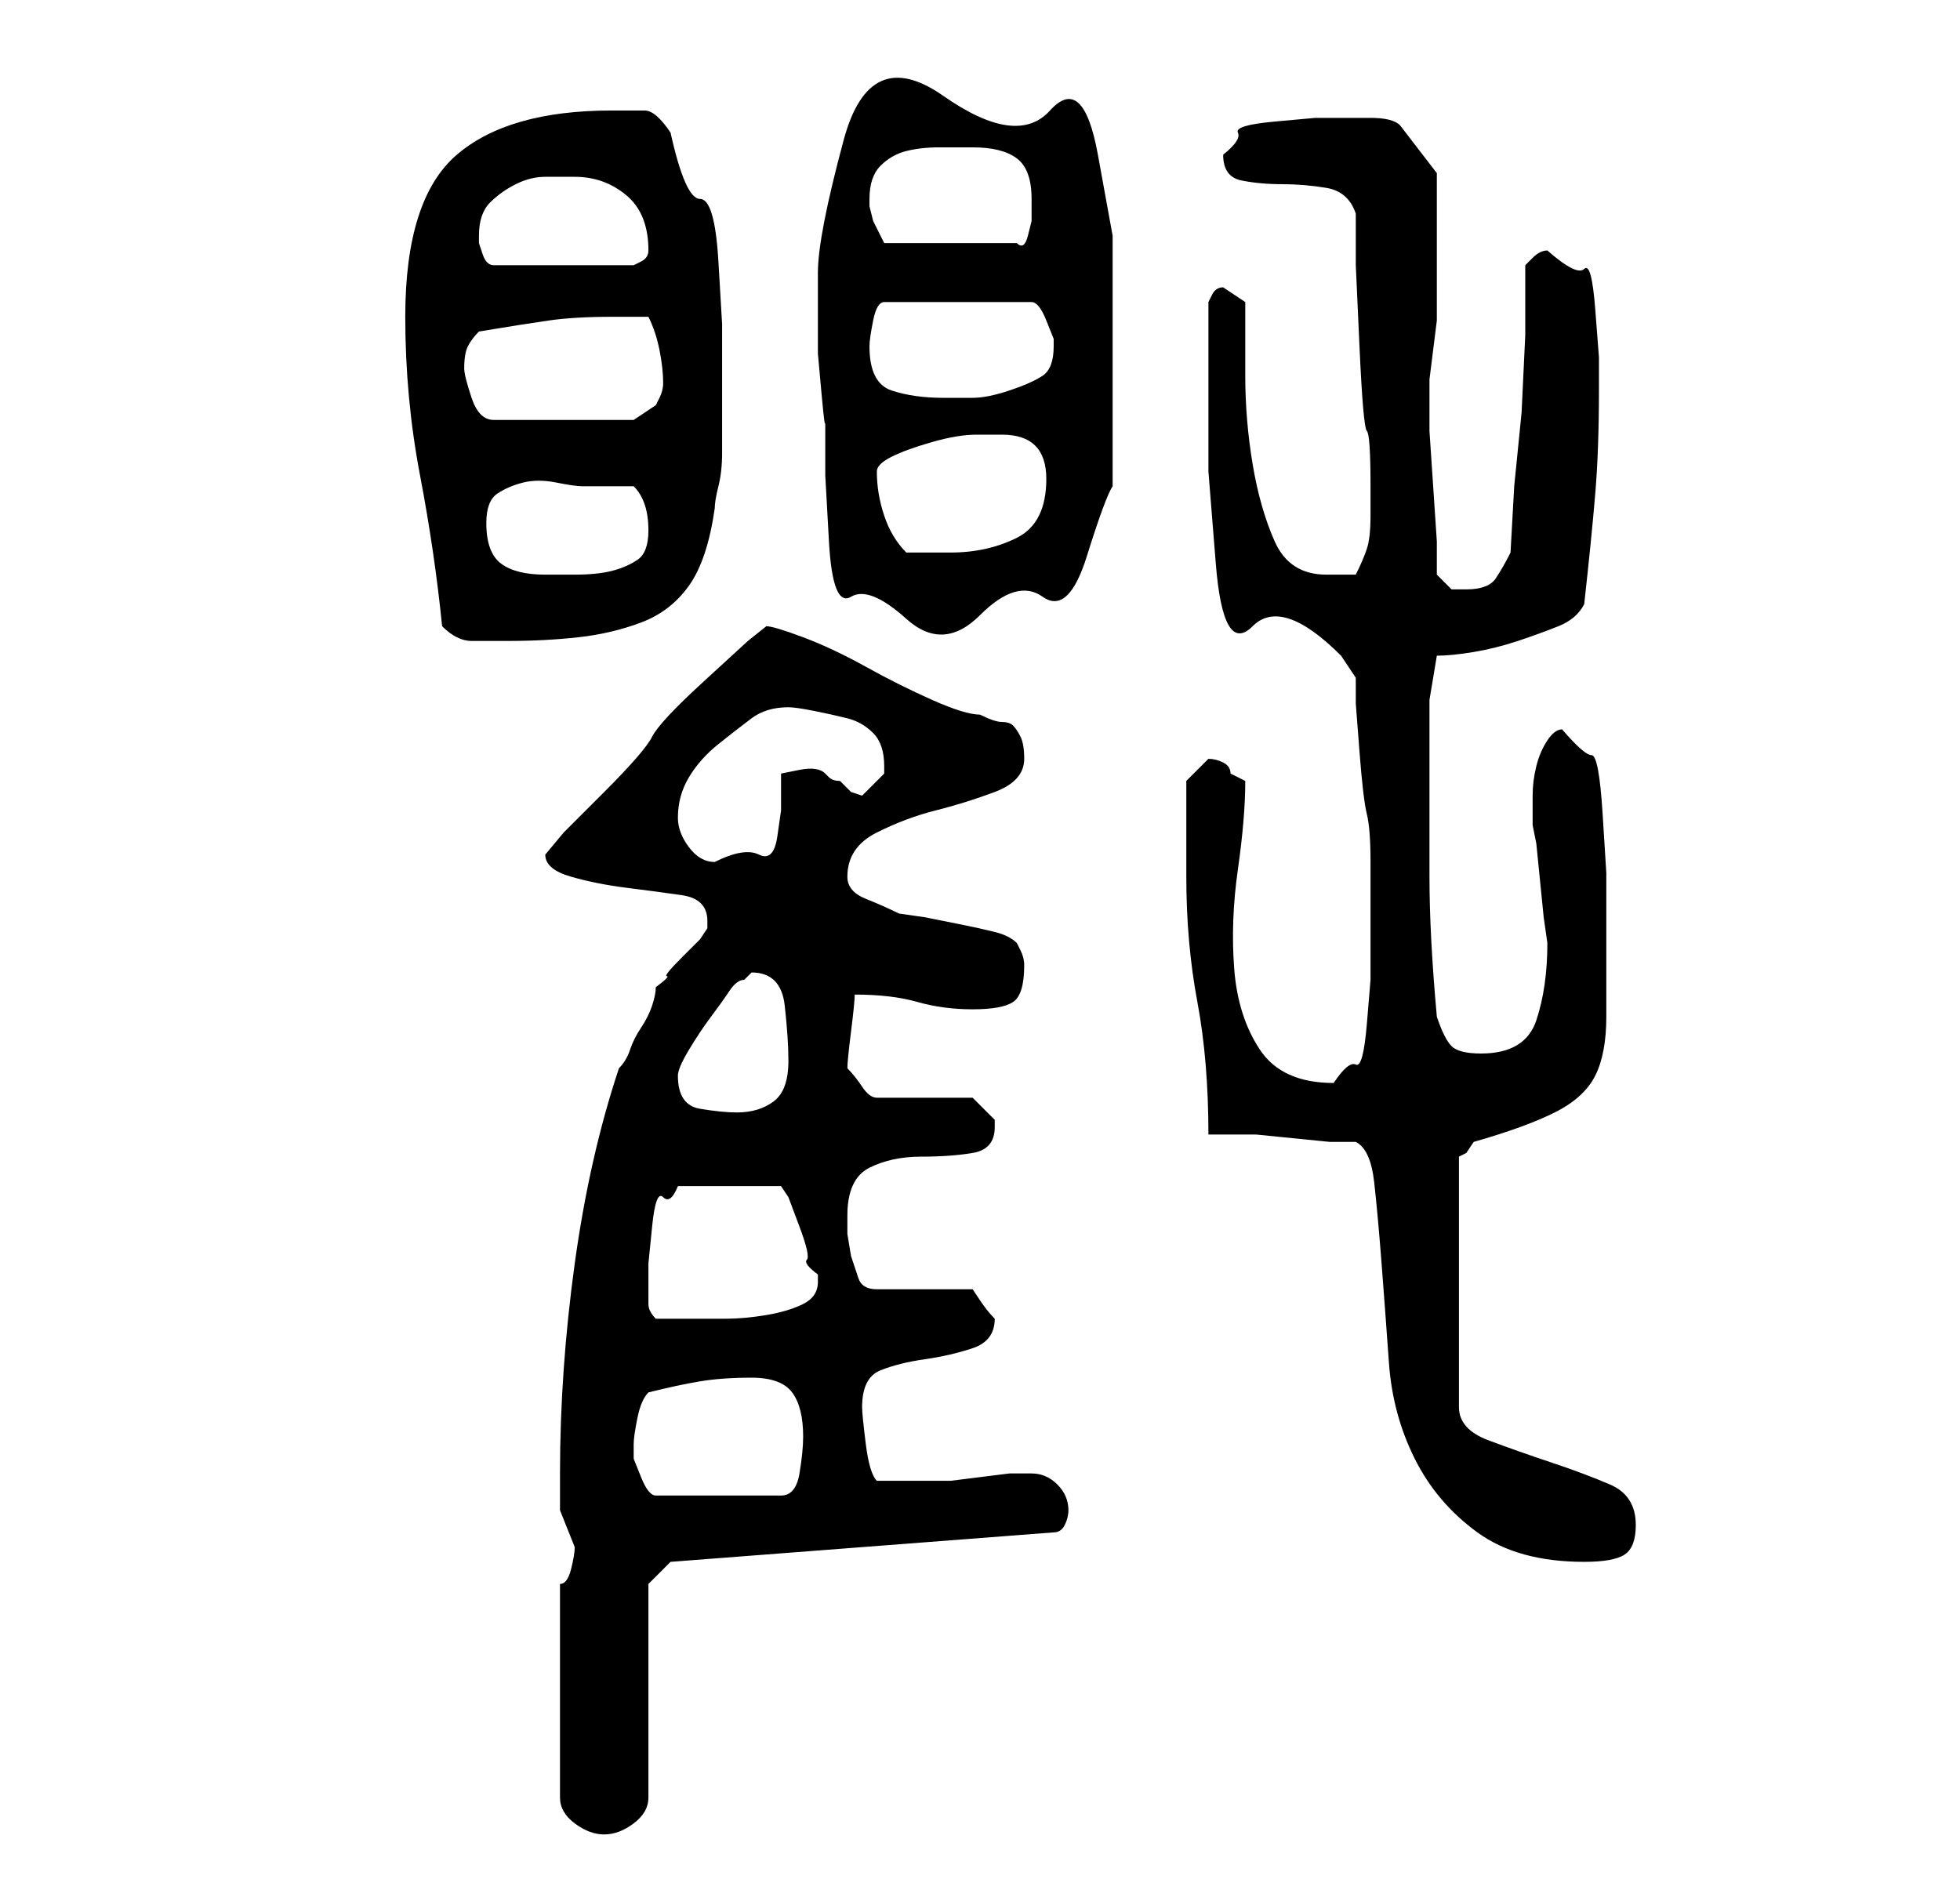 <?xml version="1.0" standalone="no"?>
<!DOCTYPE svg PUBLIC "-//W3C//DTD SVG 1.1//EN" "http://www.w3.org/Graphics/SVG/1.1/DTD/svg11.dtd" >
<svg xmlns="http://www.w3.org/2000/svg" xmlns:xlink="http://www.w3.org/1999/xlink" version="1.1" viewBox="-10 0 266 256">
   <path fill="currentColor"
d="M66 215v29q0 2 2 3.5t4 1.5t4 -1.5t2 -3.5v-29l3 -3l52 -4q1 0 1.5 -1t0.5 -2q0 -2 -1.5 -3.5t-3.5 -1.5h-3t-4 0.5t-4 0.5h-2h-4h-4q-1 -1 -1.5 -5t-0.5 -5q0 -4 2.5 -5t6 -1.5t6.5 -1.5t3 -4v0q-1 -1 -2 -2.5l-1 -1.5h-13q-2 0 -2.5 -1.5l-1 -3t-0.5 -3v-2.5
q0 -5 3 -6.5t7 -1.5t7 -0.5t3 -3.5v-1l-2 -2l-1 -1h-13q-1 0 -2 -1.5t-2 -2.5q0 -1 0.5 -5t0.5 -5q5 0 8.5 1t7.5 1t5.5 -1t1.5 -5q0 -1 -0.5 -2l-0.5 -1q-1 -1 -3 -1.5t-4.5 -1l-5 -1t-3.5 -0.5q-2 -1 -4.5 -2t-2.5 -3q0 -4 4 -6t8 -3t8 -2.5t4 -4.5q0 -2 -0.5 -3t-1 -1.5
t-1.5 -0.5t-3 -1q-2 0 -6.5 -2t-9 -4.5t-8.5 -4t-5 -1.5l-2.5 2t-6 5.5t-7 7.5t-6.5 7.5t-5.5 5.5t-2.5 3q0 2 3.5 3t7.5 1.5t7.5 1t3.5 3.5v1l-1 1.5t-2.5 2.5t-2 2.5t-1.5 1.5q0 1 -0.5 2.5t-1.5 3t-1.5 3t-1.5 2.5q-4 12 -6 26.5t-2 28.5v3v2l1 2.5l1 2.5q0 1 -0.5 3
t-1.5 2zM174 155q2 1 2.5 5.5t1 11t1 13.5t3.5 13t8.5 10t14.5 4q4 0 5.5 -1t1.5 -4q0 -4 -3.5 -5.5t-8 -3t-8.5 -3t-4 -4.5v-34l1 -0.5t1 -1.5q7 -2 11 -4t5.5 -5t1.5 -8v-14v-5.5t-0.5 -8t-1.5 -8t-4 -3.5q-1 0 -2 1.5t-1.5 3.5t-0.5 4v2v1v1l0.5 2.5t0.5 5t0.5 5t0.5 3.5
q0 6 -1.5 10.5t-7.5 4.5q-3 0 -4 -1t-2 -4q-1 -11 -1 -19v-18v-6t1 -6q2 0 5 -0.5t6 -1.5t5.5 -2t3.5 -3q1 -9 1.5 -15t0.5 -14v-4.5t-0.5 -6.5t-1.5 -5.5t-5 -2.5v0q-1 0 -2 1l-1 1v9.5t-0.5 10.5l-1 10t-0.5 9q-1 2 -2 3.5t-4 1.5h-2t-2 -2v-4.5t-0.5 -7.5t-0.5 -7.5v-4.5
v-2.5t0.5 -4t0.5 -4v-2.5v-9v-8.5t-5 -6.5q-1 -1 -4 -1h-5h-2.5t-5.5 0.5t-5 1.5t-2 3q0 3 2.5 3.5t5.5 0.5t6 0.5t4 3.5v7t0.5 11t1 11.5t0.5 7.5v4q0 3 -0.5 4.5t-1.5 3.5h-2.5h-1.5q-5 0 -7 -4.5t-3 -10.5t-1 -12v-10l-1.5 -1l-1.5 -1q-1 0 -1.5 1l-0.5 1v8v15t1 12.5
t5 8.5t12 4l2 3v3.5t0.5 6.5t1 8.5t0.5 6.5v12v4t-0.5 6t-1.5 5.5t-3 2.5q-7 0 -10 -4.5t-3.5 -11t0.5 -13.5t1 -12l-2 -1q0 -1 -1 -1.5t-2 -0.5l-1.5 1.5l-1.5 1.5v3v4v3v3q0 9 1.5 17t1.5 18h3h3.5t5 0.5t5 0.5h3.5zM76 197v-1q0 -1 0.5 -3.5t1.5 -3.5q4 -1 7 -1.5t7 -0.5
t5.5 2t1.5 6q0 2 -0.5 5t-2.5 3h-17q-1 0 -2 -2.5l-1 -2.5v-1zM78 175v-3.5t0.5 -5t1.5 -4t2 -1.5h14l1 1.5t1.5 4t1 4.5t1.5 2v1q0 2 -2 3t-5 1.5t-5.5 0.5h-3.5h-3h-3q-1 -1 -1 -2v-2zM82 146q0 -1 1.5 -3.5t3 -4.5t2.5 -3.5t2 -1.5l0.5 -0.5l0.5 -0.5q4 0 4.5 4.5
t0.5 7.5q0 4 -2 5.5t-5 1.5q-2 0 -5 -0.5t-3 -4.5zM82 111q0 -3 1.5 -5.5t4 -4.5t4.5 -3.5t5 -1.5q1 0 3.5 0.5t4.5 1t3.5 2t1.5 4.5v1l-1.5 1.5l-1.5 1.5l-1.5 -0.5t-1.5 -1.5q-1 0 -1.5 -0.5l-0.5 -0.5q-1 -1 -3.5 -0.5l-2.5 0.5v5t-0.5 3.5t-2.5 2.5t-6 1q-2 0 -3.5 -2
t-1.5 -4zM50 85q2 2 4 2h5q5 0 9.5 -0.5t8.5 -2t6.5 -5t3.5 -10.5q0 -1 0.5 -3t0.5 -4.5v-4.5v-3v-10t-0.5 -8.5t-2.5 -8.5t-4 -9q-2 -3 -3.5 -3h-4.5q-14 0 -21 6t-7 22q0 11 2 21.5t3 20.5zM101 37v2v3.5v5.5t0.5 5.5t0.5 3.5v7.5t0.5 9t3 7.5t7.5 3t10 -0.5t8.5 -2.5
t6 -5.5t3.5 -9.5v-18v-16t-2 -11t-6.5 -6t-14.5 -2t-13.5 6t-3.5 18zM56 71q0 -3 1.5 -4t3.5 -1.5t4.5 0t3.5 0.5h7q1 1 1.5 2.5t0.5 3.5q0 3 -1.5 4t-3.5 1.5t-5 0.5h-4q-4 0 -6 -1.5t-2 -5.5zM109 64q0 -1 2 -2t5.5 -2t6 -1h3.5q6 0 6 6t-4 8t-9 2h-6q-2 -2 -3 -5t-1 -6z
M53 50q0 -2 0.5 -3t1.5 -2q6 -1 9.5 -1.5t8.5 -0.5h2.5h2.5q1 2 1.5 4.5t0.5 4.5q0 1 -0.5 2l-0.5 1l-3 2h-19q-2 0 -3 -3t-1 -4zM108 47q0 -1 0.5 -3.5t1.5 -2.5h20q1 0 2 2.5l1 2.5v1q0 3 -1.5 4t-4.5 2t-5 1h-4q-4 0 -7 -1t-3 -6zM55 32q0 -3 1.5 -4.5t3.5 -2.5t4 -1h4
q4 0 7 2.5t3 7.5q0 1 -1 1.5l-1 0.5h-19q-1 0 -1.5 -1.5l-0.5 -1.5v-1zM108 27q0 -3 1.5 -4.5t3.5 -2t4.5 -0.5h4.5q4 0 6 1.5t2 5.5v1v2t-0.5 2t-1.5 1h-18l-0.5 -1l-1 -2t-0.5 -2v-1z" />
</svg>
